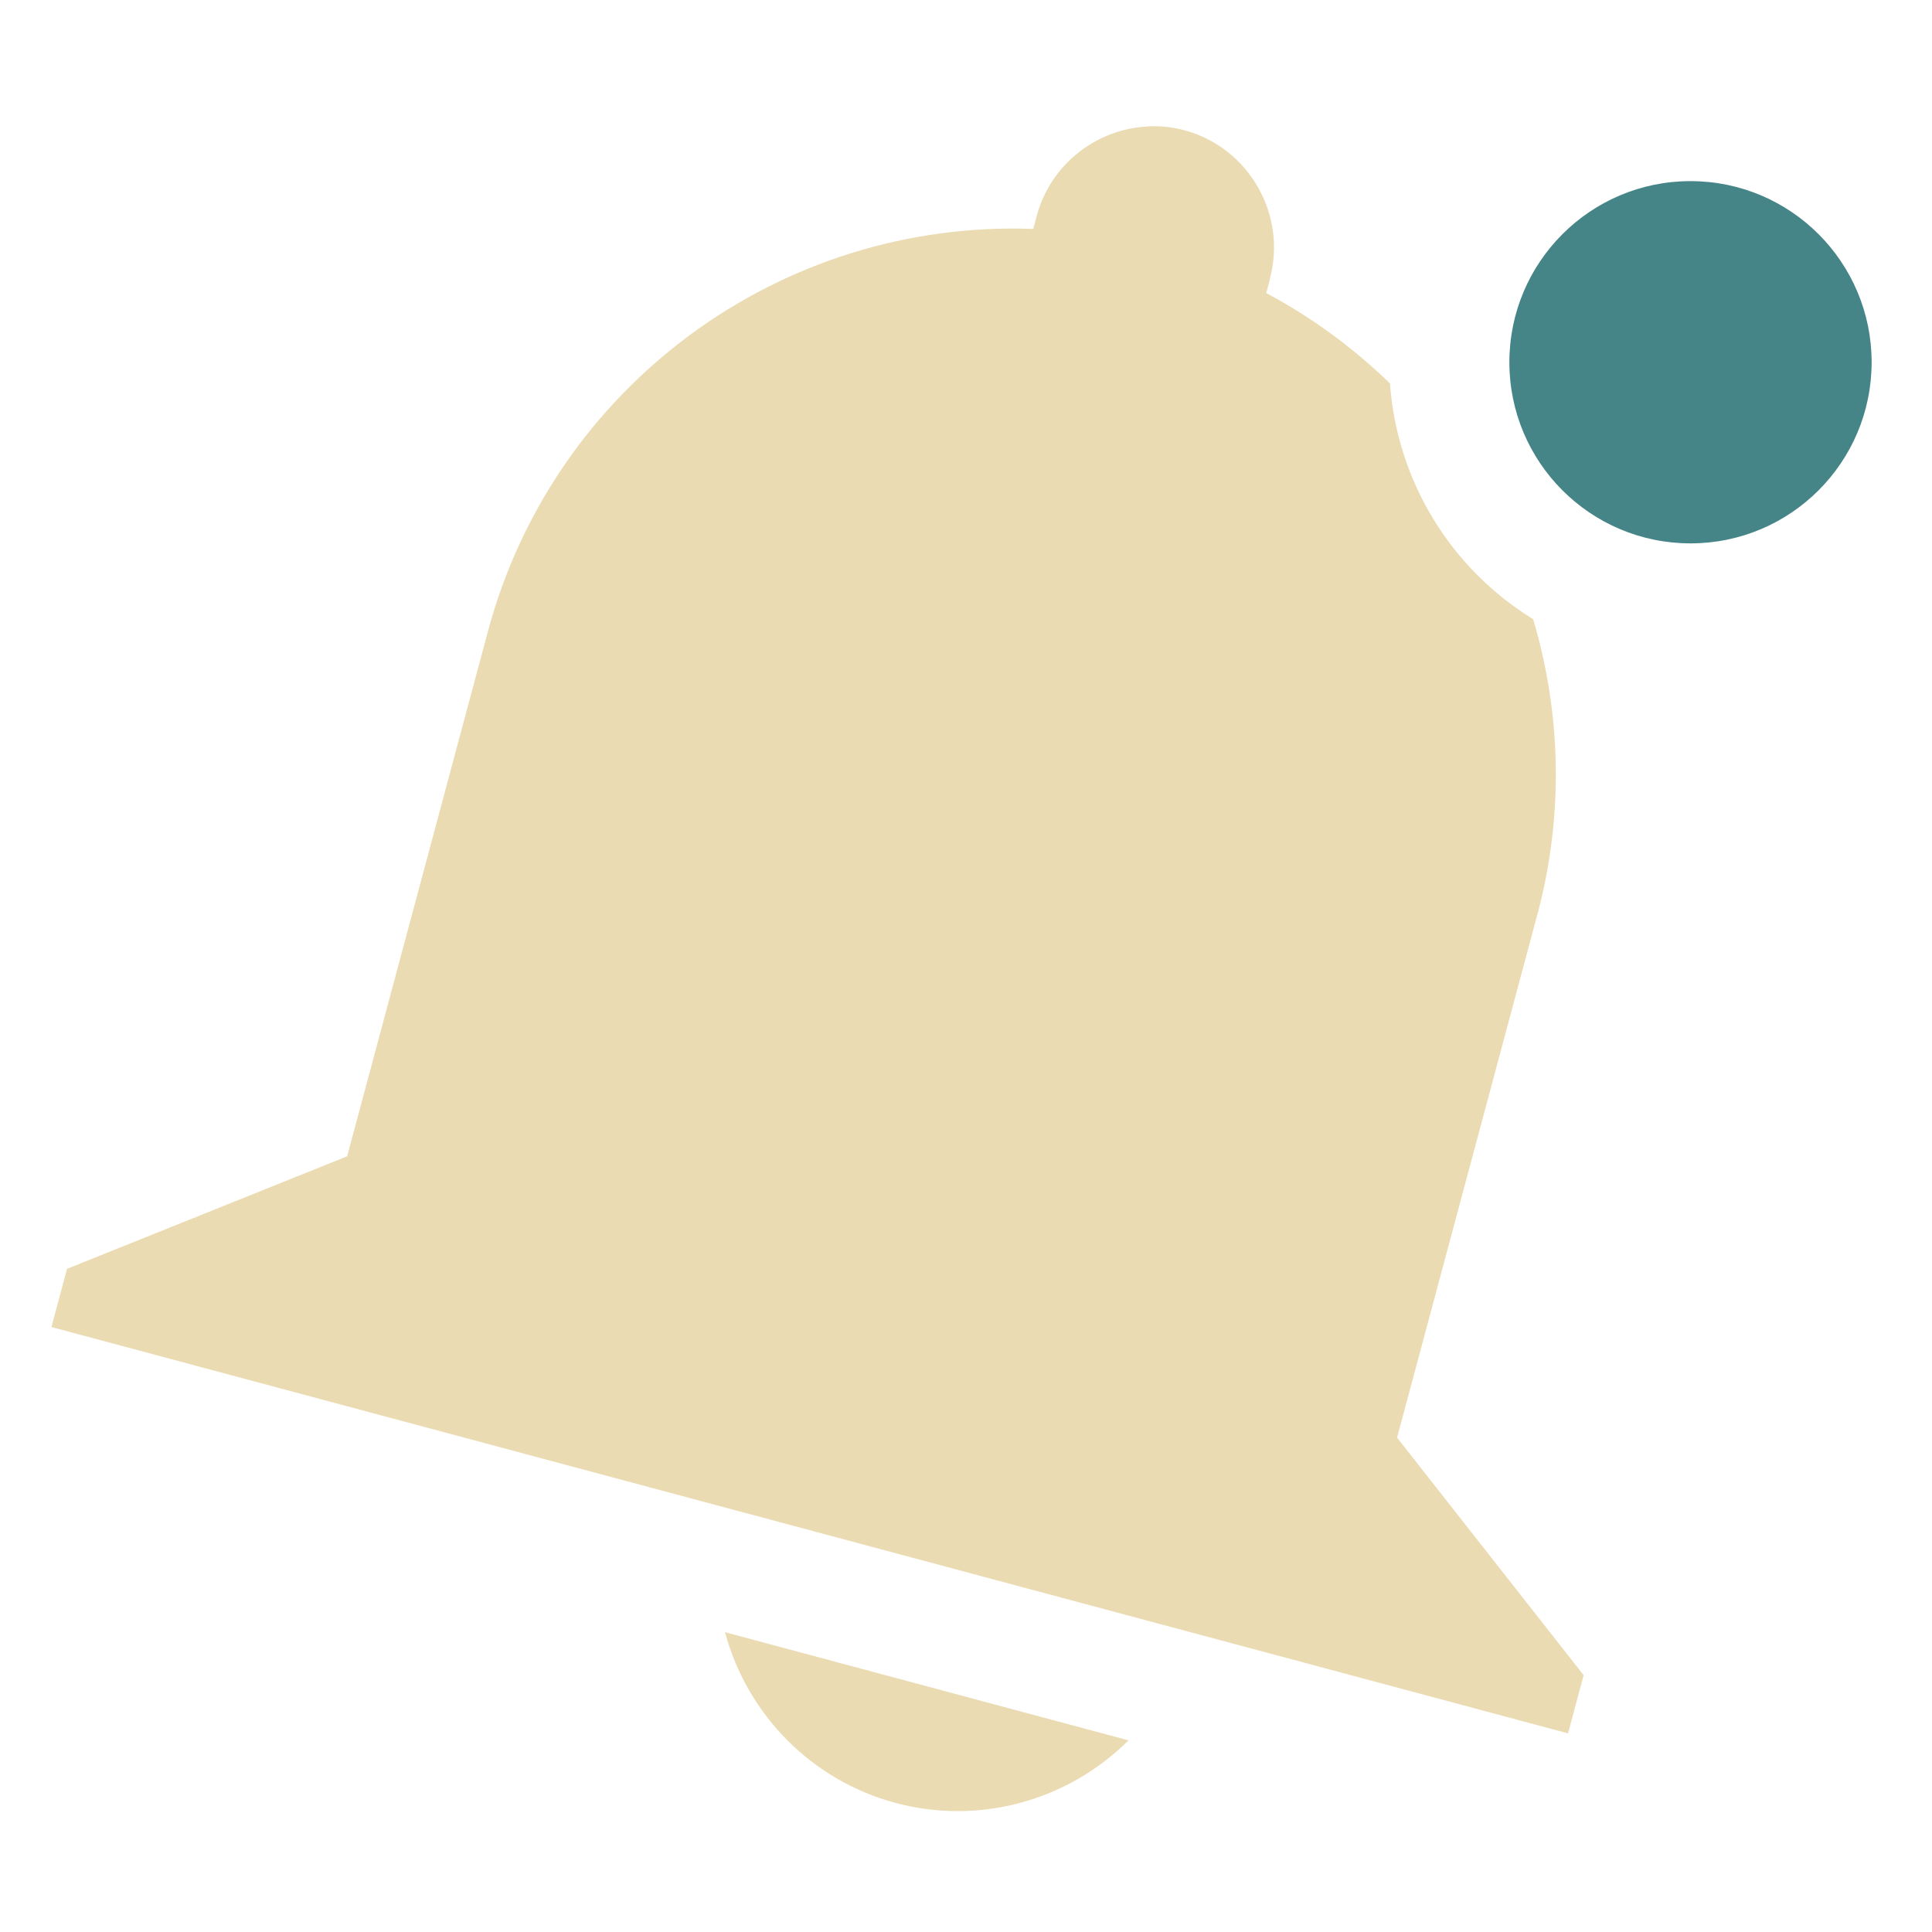 <svg width="16" height="16" version="1.1" xmlns="http://www.w3.org/2000/svg">
  <defs>
    <style id="current-color-scheme" type="text/css">.ColorScheme-Text { color:#ebdbb2; } .ColorScheme-Highlight { color:#458588; } .ColorScheme-NeutralText { color:#fe8019; } .ColorScheme-PositiveText { color:#689d6a; } .ColorScheme-NegativeText { color:#fb4934; }</style>
  </defs>
  <path class="ColorScheme-Text" d="m9.512 1.047c-0.426 0.018-0.81 0.309-0.926 0.74l-0.029 0.109c-2.098-0.078-3.972 1.304-4.516 3.332l-1.166 4.348-2.32 0.932-0.129 0.482 12.56 3.365 0.129-0.482-1.545-1.967 1.166-4.348c0.217-0.822 0.19-1.658-0.039-2.43-0.687-0.422-1.128-1.149-1.186-1.953-0.3-0.29-0.642-0.545-1.025-0.748l0.033-0.121h-2e-3c0.142-0.531-0.176-1.084-0.707-1.227-0.1-0.027-0.201-0.037-0.299-0.033zm-3.508 12.47c0.187 0.692 0.726 1.23 1.412 1.414 0.686 0.184 1.421-0.012 1.93-0.518z" fill="currentColor"/>
  <circle class="ColorScheme-Highlight" cx="14" cy="3" r="1.5" fill="currentColor"/>
</svg>
